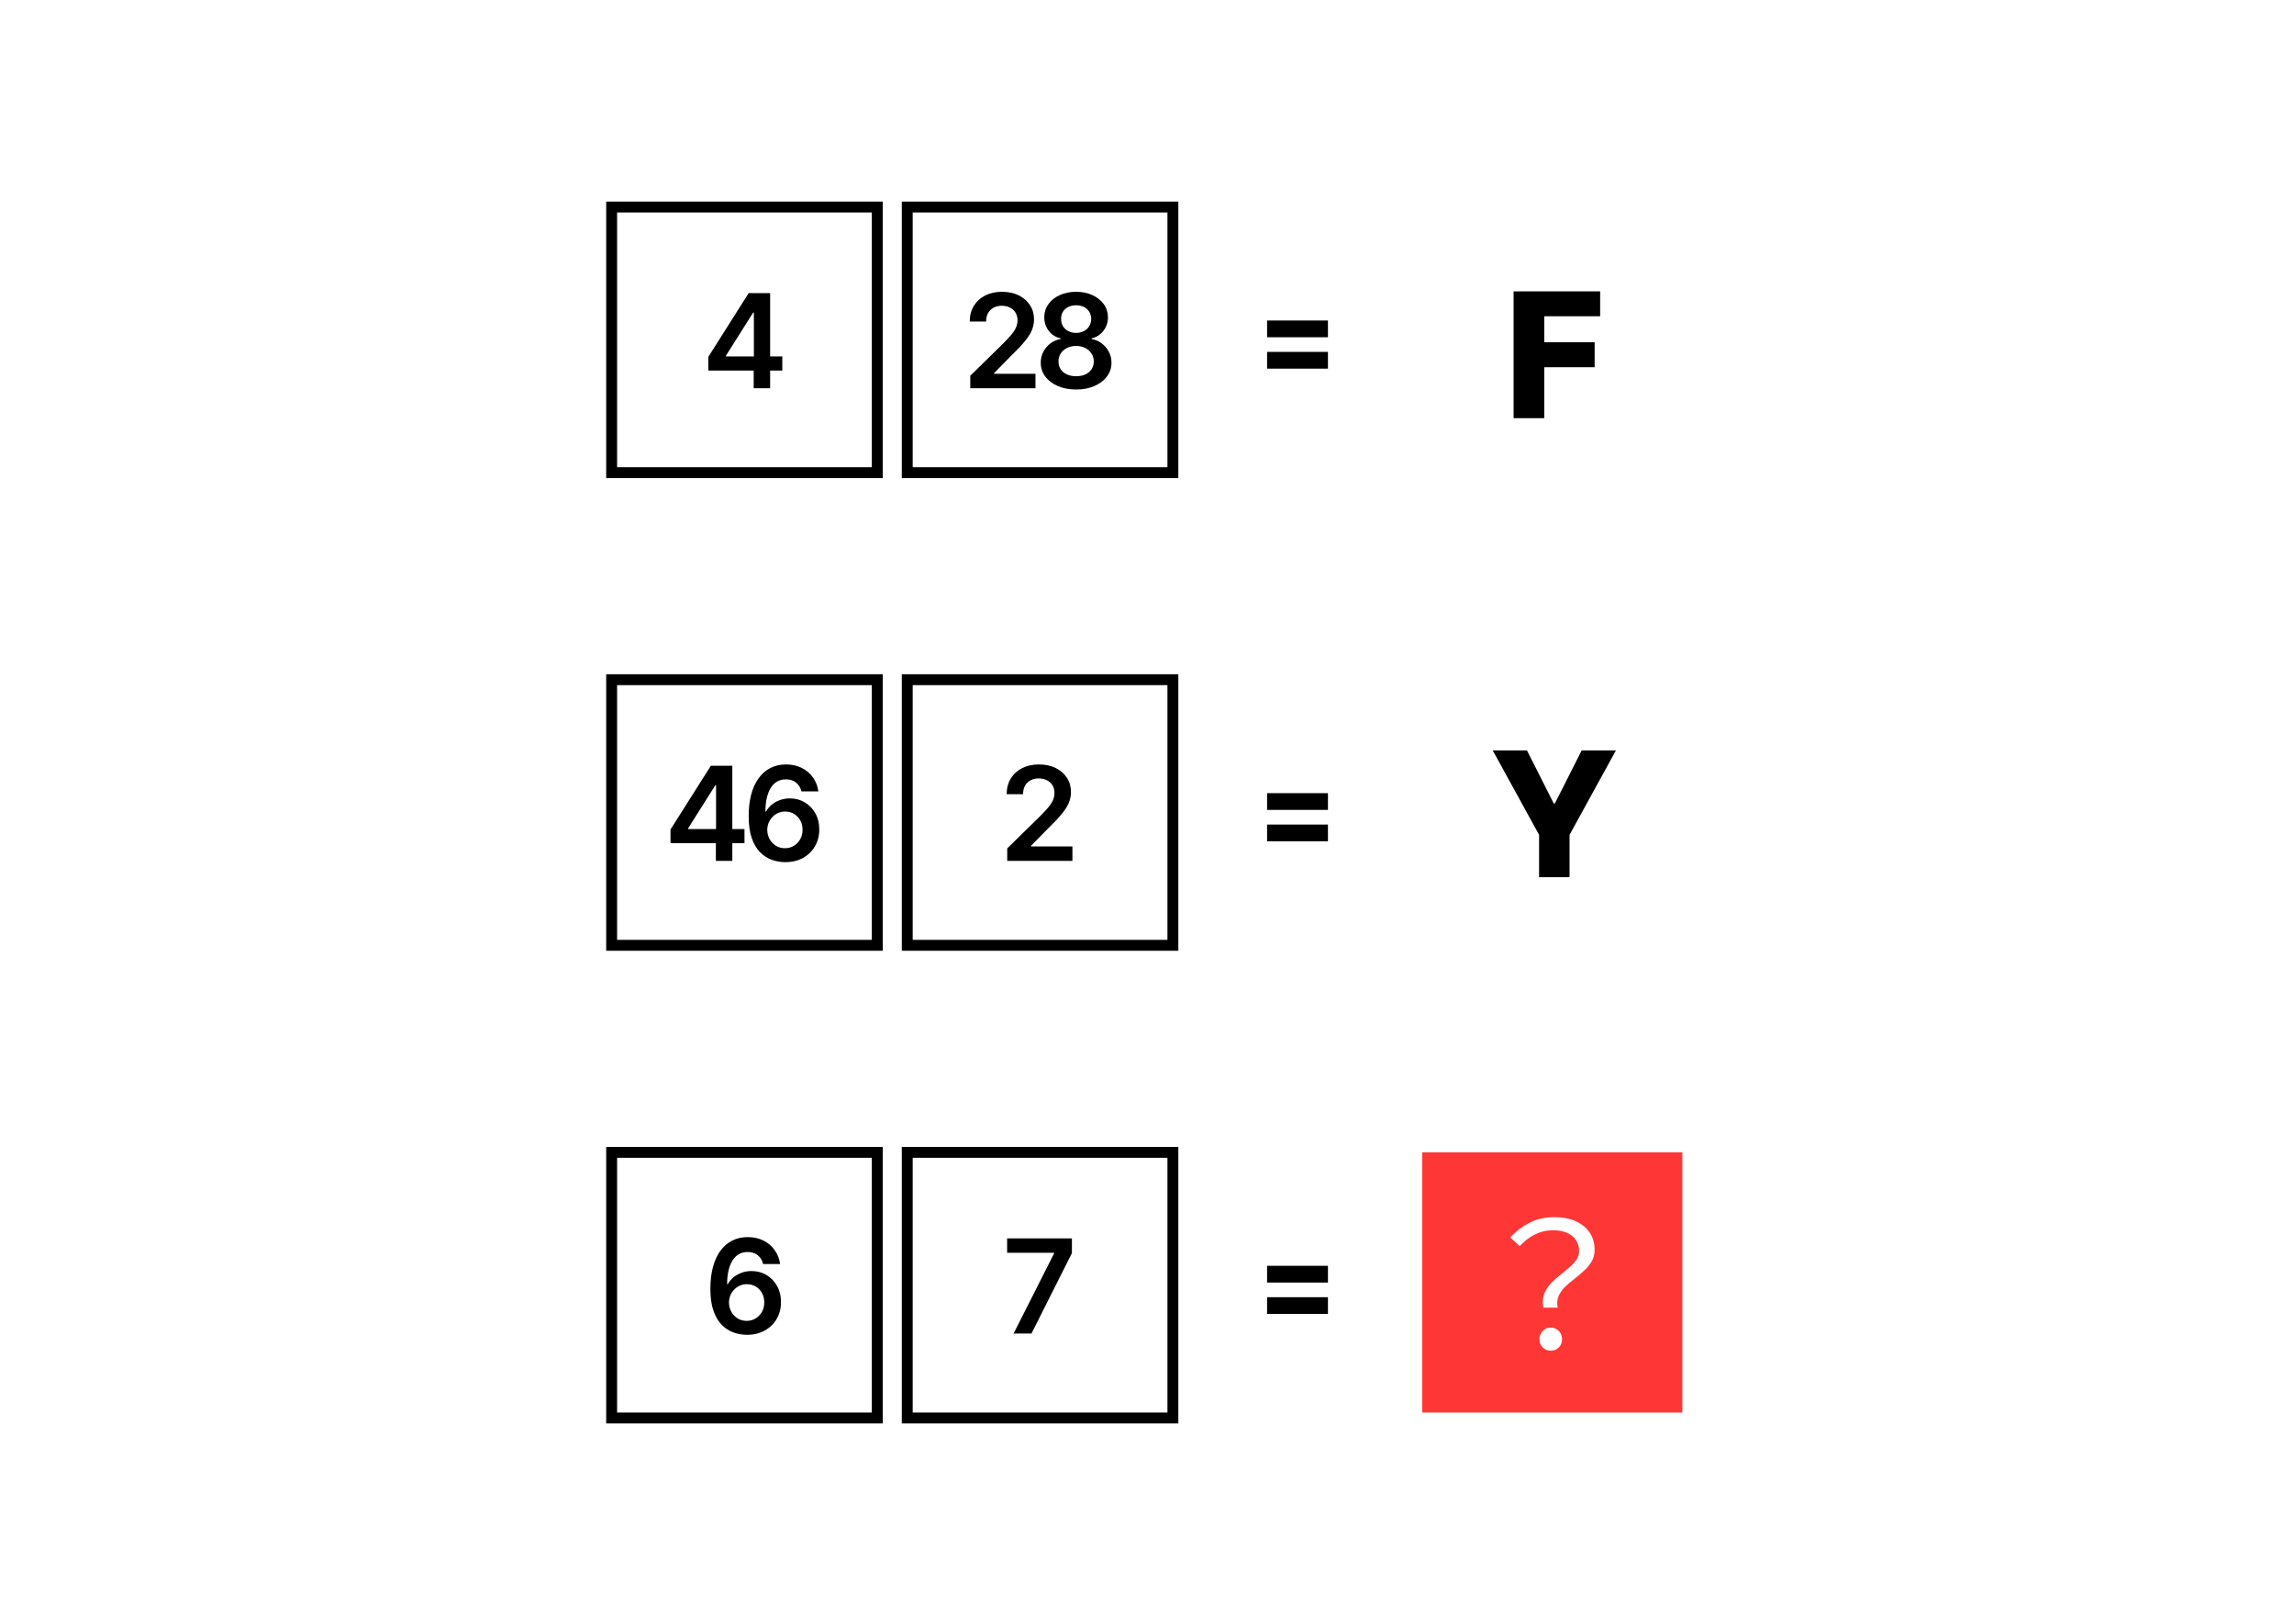 <svg width="1684" height="1192" viewBox="0 0 1684 1192" fill="none" xmlns="http://www.w3.org/2000/svg">
<rect width="1684" height="1192" fill="white"/>
<rect x="449" y="152" width="195" height="195" stroke="black" stroke-width="8"/>
<path d="M519.974 272.045V261.989L549.599 215.182H557.986V229.5H552.872L532.929 261.102V261.648H574.281V272.045H519.974ZM553.281 285V268.977L553.418 264.477V215.182H565.349V285H553.281Z" fill="black"/>
<rect x="666" y="152" width="195" height="195" stroke="black" stroke-width="8"/>
<path d="M712.268 285V275.864L736.506 252.102C738.824 249.761 740.756 247.682 742.302 245.864C743.847 244.045 745.006 242.284 745.779 240.58C746.552 238.875 746.938 237.057 746.938 235.125C746.938 232.92 746.438 231.034 745.438 229.466C744.438 227.875 743.063 226.648 741.313 225.784C739.563 224.92 737.574 224.489 735.347 224.489C733.052 224.489 731.04 224.966 729.313 225.92C727.586 226.852 726.245 228.182 725.29 229.909C724.359 231.636 723.893 233.693 723.893 236.08H711.859C711.859 231.648 712.87 227.795 714.893 224.523C716.915 221.25 719.699 218.716 723.245 216.92C726.813 215.125 730.904 214.227 735.518 214.227C740.199 214.227 744.313 215.102 747.859 216.852C751.404 218.602 754.154 221 756.109 224.045C758.086 227.091 759.074 230.568 759.074 234.477C759.074 237.091 758.574 239.659 757.574 242.182C756.574 244.705 754.813 247.5 752.29 250.568C749.79 253.636 746.279 257.352 741.756 261.716L729.722 273.955V274.432H760.131V285H712.268ZM789.991 285.955C784.923 285.955 780.423 285.102 776.491 283.398C772.582 281.693 769.514 279.364 767.286 276.409C765.082 273.432 763.991 270.057 764.014 266.284C763.991 263.352 764.627 260.659 765.923 258.205C767.218 255.75 768.968 253.705 771.173 252.068C773.4 250.409 775.877 249.352 778.604 248.898V248.42C775.014 247.625 772.104 245.795 769.877 242.932C767.673 240.045 766.582 236.716 766.604 232.943C766.582 229.352 767.582 226.148 769.604 223.33C771.627 220.511 774.4 218.295 777.923 216.682C781.445 215.045 785.468 214.227 789.991 214.227C794.468 214.227 798.457 215.045 801.957 216.682C805.479 218.295 808.252 220.511 810.275 223.33C812.32 226.148 813.343 229.352 813.343 232.943C813.343 236.716 812.218 240.045 809.968 242.932C807.741 245.795 804.866 247.625 801.343 248.42V248.898C804.07 249.352 806.525 250.409 808.707 252.068C810.911 253.705 812.661 255.75 813.957 258.205C815.275 260.659 815.934 263.352 815.934 266.284C815.934 270.057 814.82 273.432 812.593 276.409C810.366 279.364 807.298 281.693 803.389 283.398C799.502 285.102 795.036 285.955 789.991 285.955ZM789.991 276.205C792.604 276.205 794.877 275.761 796.809 274.875C798.741 273.966 800.241 272.693 801.309 271.057C802.377 269.42 802.923 267.534 802.945 265.398C802.923 263.17 802.343 261.205 801.207 259.5C800.093 257.773 798.559 256.42 796.604 255.443C794.673 254.466 792.468 253.977 789.991 253.977C787.491 253.977 785.264 254.466 783.309 255.443C781.354 256.42 779.809 257.773 778.673 259.5C777.559 261.205 777.014 263.17 777.036 265.398C777.014 267.534 777.536 269.42 778.604 271.057C779.673 272.67 781.173 273.932 783.104 274.841C785.059 275.75 787.354 276.205 789.991 276.205ZM789.991 244.398C792.127 244.398 794.014 243.966 795.65 243.102C797.309 242.239 798.616 241.034 799.57 239.489C800.525 237.943 801.014 236.159 801.036 234.136C801.014 232.136 800.536 230.386 799.604 228.886C798.673 227.364 797.377 226.193 795.718 225.375C794.059 224.534 792.15 224.114 789.991 224.114C787.786 224.114 785.843 224.534 784.161 225.375C782.502 226.193 781.207 227.364 780.275 228.886C779.366 230.386 778.923 232.136 778.945 234.136C778.923 236.159 779.377 237.943 780.309 239.489C781.264 241.011 782.57 242.216 784.229 243.102C785.911 243.966 787.832 244.398 789.991 244.398Z" fill="black"/>
<path d="M930.153 247.592V235.304H974.825V247.592H930.153ZM930.153 270.632V258.344H974.825V270.632H930.153Z" fill="black"/>
<path d="M1111.11 307V213.909H1174.65V232.182H1133.61V251.273H1170.61V269.591H1133.61V307H1111.11Z" fill="black"/>
<rect x="449" y="499" width="195" height="195" stroke="black" stroke-width="8"/>
<path d="M492.209 619.045V608.989L521.834 562.182H530.221V576.5H525.107L505.164 608.102V608.648H546.516V619.045H492.209ZM525.516 632V615.977L525.653 611.477V562.182H537.584V632H525.516ZM576.256 632.955C572.916 632.932 569.654 632.352 566.472 631.216C563.291 630.057 560.427 628.182 557.881 625.591C555.336 622.977 553.313 619.511 551.813 615.193C550.313 610.852 549.575 605.477 549.597 599.068C549.597 593.091 550.234 587.761 551.506 583.08C552.779 578.398 554.609 574.443 556.995 571.216C559.381 567.966 562.256 565.489 565.62 563.784C569.006 562.08 572.791 561.227 576.972 561.227C581.359 561.227 585.245 562.091 588.631 563.818C592.041 565.545 594.791 567.909 596.881 570.909C598.972 573.886 600.268 577.25 600.768 581H588.325C587.688 578.318 586.381 576.182 584.404 574.591C582.45 572.977 579.972 572.17 576.972 572.17C572.131 572.17 568.404 574.273 565.791 578.477C563.2 582.682 561.893 588.455 561.87 595.795H562.347C563.461 593.795 564.904 592.08 566.677 590.648C568.45 589.216 570.45 588.114 572.677 587.341C574.927 586.545 577.302 586.148 579.802 586.148C583.893 586.148 587.563 587.125 590.813 589.08C594.086 591.034 596.677 593.727 598.586 597.159C600.495 600.568 601.438 604.477 601.416 608.886C601.438 613.477 600.393 617.602 598.279 621.261C596.166 624.898 593.222 627.761 589.45 629.852C585.677 631.943 581.279 632.977 576.256 632.955ZM576.188 622.727C578.666 622.727 580.881 622.125 582.836 620.92C584.791 619.716 586.336 618.091 587.472 616.045C588.609 614 589.166 611.705 589.143 609.159C589.166 606.659 588.62 604.398 587.506 602.375C586.416 600.352 584.904 598.75 582.972 597.568C581.041 596.386 578.836 595.795 576.359 595.795C574.518 595.795 572.802 596.148 571.211 596.852C569.62 597.557 568.234 598.534 567.052 599.784C565.87 601.011 564.938 602.443 564.256 604.08C563.597 605.693 563.256 607.42 563.234 609.261C563.256 611.693 563.825 613.932 564.938 615.977C566.052 618.023 567.586 619.659 569.541 620.886C571.495 622.114 573.711 622.727 576.188 622.727Z" fill="black"/>
<rect x="666" y="499" width="195" height="195" stroke="black" stroke-width="8"/>
<path d="M739.392 632V622.864L763.631 599.102C765.949 596.761 767.881 594.682 769.426 592.864C770.972 591.045 772.131 589.284 772.903 587.58C773.676 585.875 774.062 584.057 774.062 582.125C774.062 579.92 773.562 578.034 772.562 576.466C771.562 574.875 770.188 573.648 768.438 572.784C766.688 571.92 764.699 571.489 762.472 571.489C760.176 571.489 758.165 571.966 756.438 572.92C754.71 573.852 753.369 575.182 752.415 576.909C751.483 578.636 751.017 580.693 751.017 583.08H738.983C738.983 578.648 739.994 574.795 742.017 571.523C744.04 568.25 746.824 565.716 750.369 563.92C753.938 562.125 758.028 561.227 762.642 561.227C767.324 561.227 771.438 562.102 774.983 563.852C778.528 565.602 781.278 568 783.233 571.045C785.21 574.091 786.199 577.568 786.199 581.477C786.199 584.091 785.699 586.659 784.699 589.182C783.699 591.705 781.938 594.5 779.415 597.568C776.915 600.636 773.403 604.352 768.881 608.716L756.847 620.955V621.432H787.256V632H739.392Z" fill="black"/>
<path d="M930.153 594.592V582.304H974.825V594.592H930.153ZM930.153 617.632V605.344H974.825V617.632H930.153Z" fill="black"/>
<path d="M1095.78 550.909H1120.92L1140.6 589.864H1141.42L1161.1 550.909H1186.24L1152.19 612.909V644H1129.83V612.909L1095.78 550.909Z" fill="black"/>
<rect x="449" y="846" width="195" height="195" stroke="black" stroke-width="8"/>
<path d="M548.148 979.955C544.807 979.932 541.545 979.352 538.364 978.216C535.182 977.057 532.318 975.182 529.773 972.591C527.227 969.977 525.205 966.511 523.705 962.193C522.205 957.852 521.466 952.477 521.489 946.068C521.489 940.091 522.125 934.761 523.398 930.08C524.67 925.398 526.5 921.443 528.886 918.216C531.273 914.966 534.148 912.489 537.511 910.784C540.898 909.08 544.682 908.227 548.864 908.227C553.25 908.227 557.136 909.091 560.523 910.818C563.932 912.545 566.682 914.909 568.773 917.909C570.864 920.886 572.159 924.25 572.659 928H560.216C559.58 925.318 558.273 923.182 556.295 921.591C554.341 919.977 551.864 919.17 548.864 919.17C544.023 919.17 540.295 921.273 537.682 925.477C535.091 929.682 533.784 935.455 533.761 942.795H534.239C535.352 940.795 536.795 939.08 538.568 937.648C540.341 936.216 542.341 935.114 544.568 934.341C546.818 933.545 549.193 933.148 551.693 933.148C555.784 933.148 559.455 934.125 562.705 936.08C565.977 938.034 568.568 940.727 570.477 944.159C572.386 947.568 573.33 951.477 573.307 955.886C573.33 960.477 572.284 964.602 570.17 968.261C568.057 971.898 565.114 974.761 561.341 976.852C557.568 978.943 553.17 979.977 548.148 979.955ZM548.08 969.727C550.557 969.727 552.773 969.125 554.727 967.92C556.682 966.716 558.227 965.091 559.364 963.045C560.5 961 561.057 958.705 561.034 956.159C561.057 953.659 560.511 951.398 559.398 949.375C558.307 947.352 556.795 945.75 554.864 944.568C552.932 943.386 550.727 942.795 548.25 942.795C546.409 942.795 544.693 943.148 543.102 943.852C541.511 944.557 540.125 945.534 538.943 946.784C537.761 948.011 536.83 949.443 536.148 951.08C535.489 952.693 535.148 954.42 535.125 956.261C535.148 958.693 535.716 960.932 536.83 962.977C537.943 965.023 539.477 966.659 541.432 967.886C543.386 969.114 545.602 969.727 548.08 969.727Z" fill="black"/>
<rect x="666" y="846" width="195" height="195" stroke="black" stroke-width="8"/>
<path d="M744.089 979L773.783 920.227V919.75H739.317V909.182H786.874V919.989L757.214 979H744.089Z" fill="black"/>
<path d="M930.153 941.592V929.304H974.825V941.592H930.153ZM930.153 964.632V952.344H974.825V964.632H930.153Z" fill="black"/>
<rect width="191" height="191" transform="translate(1044 846)" fill="#FF3636"/>
<path d="M1132.96 960.024C1132.28 956.525 1132.41 953.368 1133.34 950.552C1134.37 947.736 1135.86 945.219 1137.82 943C1139.87 940.696 1142.09 938.605 1144.48 936.728C1146.95 934.765 1149.3 932.845 1151.52 930.968C1153.74 929.091 1155.57 927.171 1157.02 925.208C1158.47 923.16 1159.2 920.941 1159.2 918.552C1159.2 915.565 1158.47 912.92 1157.02 910.616C1155.57 908.312 1153.44 906.52 1150.62 905.24C1147.81 903.875 1144.18 903.192 1139.74 903.192C1135.39 903.192 1131.17 904.173 1127.07 906.136C1123.06 908.013 1119.22 910.915 1115.55 914.84L1108.64 908.44C1112.91 903.917 1117.64 900.333 1122.85 897.688C1128.05 894.957 1134.11 893.592 1141.02 893.592C1147.08 893.592 1152.29 894.573 1156.64 896.536C1161.08 898.499 1164.49 901.272 1166.88 904.856C1169.35 908.355 1170.59 912.579 1170.59 917.528C1170.59 920.771 1169.87 923.629 1168.42 926.104C1166.97 928.579 1165.09 930.84 1162.78 932.888C1160.57 934.936 1158.22 936.941 1155.74 938.904C1153.27 940.781 1150.97 942.744 1148.83 944.792C1146.78 946.84 1145.21 949.101 1144.1 951.576C1143.07 954.051 1142.86 956.867 1143.46 960.024H1132.96ZM1138.46 991.64C1136.16 991.64 1134.2 990.872 1132.58 989.336C1130.95 987.8 1130.14 985.752 1130.14 983.192C1130.14 980.632 1130.95 978.584 1132.58 977.048C1134.2 975.427 1136.16 974.616 1138.46 974.616C1140.68 974.616 1142.6 975.427 1144.22 977.048C1145.85 978.584 1146.66 980.632 1146.66 983.192C1146.66 985.752 1145.85 987.8 1144.22 989.336C1142.6 990.872 1140.68 991.64 1138.46 991.64Z" fill="white"/>
</svg>

